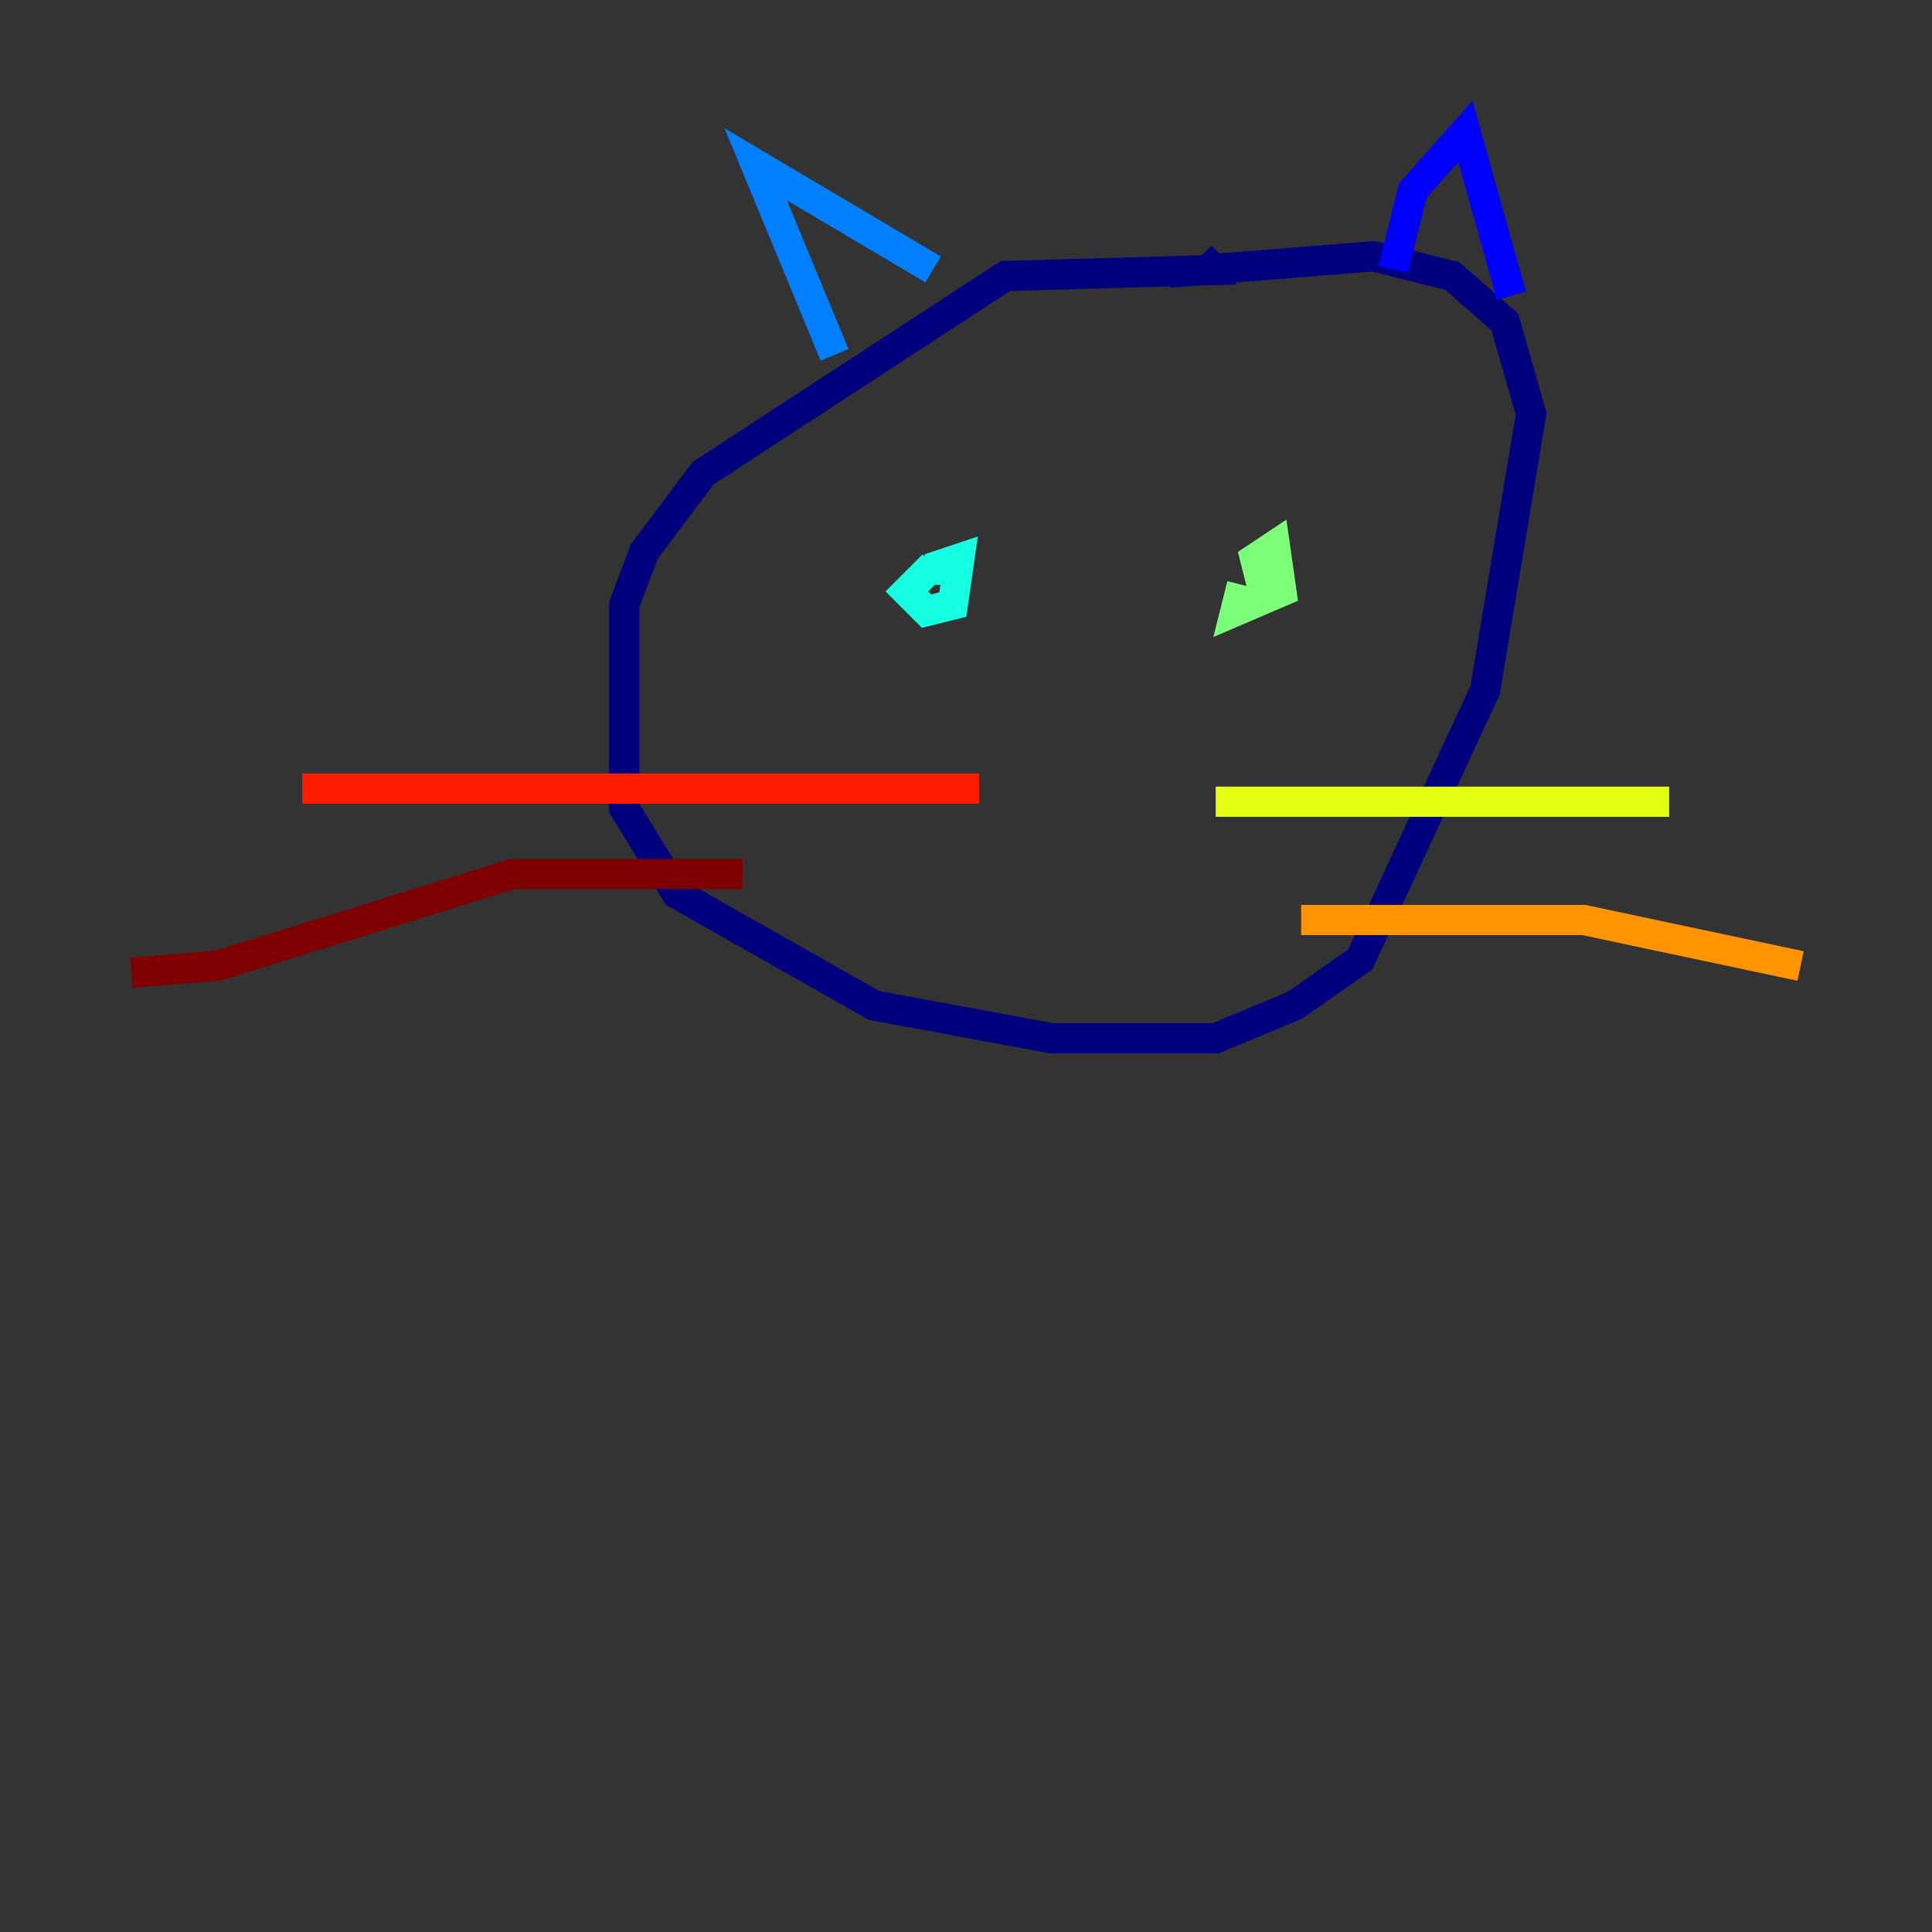 <?xml version="1.0" encoding="utf-8" ?>
<svg baseProfile="tiny" height="128" version="1.2" viewBox="0,0,128,128" width="128" xmlns="http://www.w3.org/2000/svg" xmlns:ev="http://www.w3.org/2001/xml-events" xmlns:xlink="http://www.w3.org/1999/xlink"><rect x="0" y="0" width="128" height="128" fill="#333333" stroke="none"/><defs /><polyline fill="none" points="81.85,17.85 66.612,18.286 46.585,31.347 42.667,36.571 41.361,40.054 41.361,53.551 44.843,59.211 57.905,66.612 69.66,68.789 80.544,68.789 85.769,66.612 90.122,63.565 98.395,45.714 101.442,27.429 99.701,21.333 96.218,18.286 90.993,16.98 80.109,17.85 80.98,16.98" stroke="#00007f" stroke-width="2" /><polyline fill="none" points="92.299,17.85 93.605,12.626 97.088,8.707 100.136,19.592" stroke="#0000ff" stroke-width="2" /><polyline fill="none" points="61.823,17.85 50.068,10.884 55.292,23.51" stroke="#0080ff" stroke-width="2" /><polyline fill="none" points="62.258,38.748 62.258,37.442 63.565,37.007 63.129,40.054 61.388,40.49 60.082,39.184 61.823,37.442" stroke="#15ffe1" stroke-width="2" /><polyline fill="none" points="83.592,38.748 83.156,37.007 84.463,36.136 84.898,39.184 81.85,40.49 82.286,38.748" stroke="#7cff79" stroke-width="2" /><polyline fill="none" points="80.544,53.116 110.585,53.116" stroke="#e4ff12" stroke-width="2" /><polyline fill="none" points="86.204,60.952 104.925,60.952 119.293,64.0" stroke="#ff9400" stroke-width="2" /><polyline fill="none" points="64.871,52.245 20.027,52.245" stroke="#ff1d00" stroke-width="2" /><polyline fill="none" points="49.197,57.905 33.959,57.905 14.367,64.0 8.707,64.435" stroke="#7f0000" stroke-width="2" /></svg>